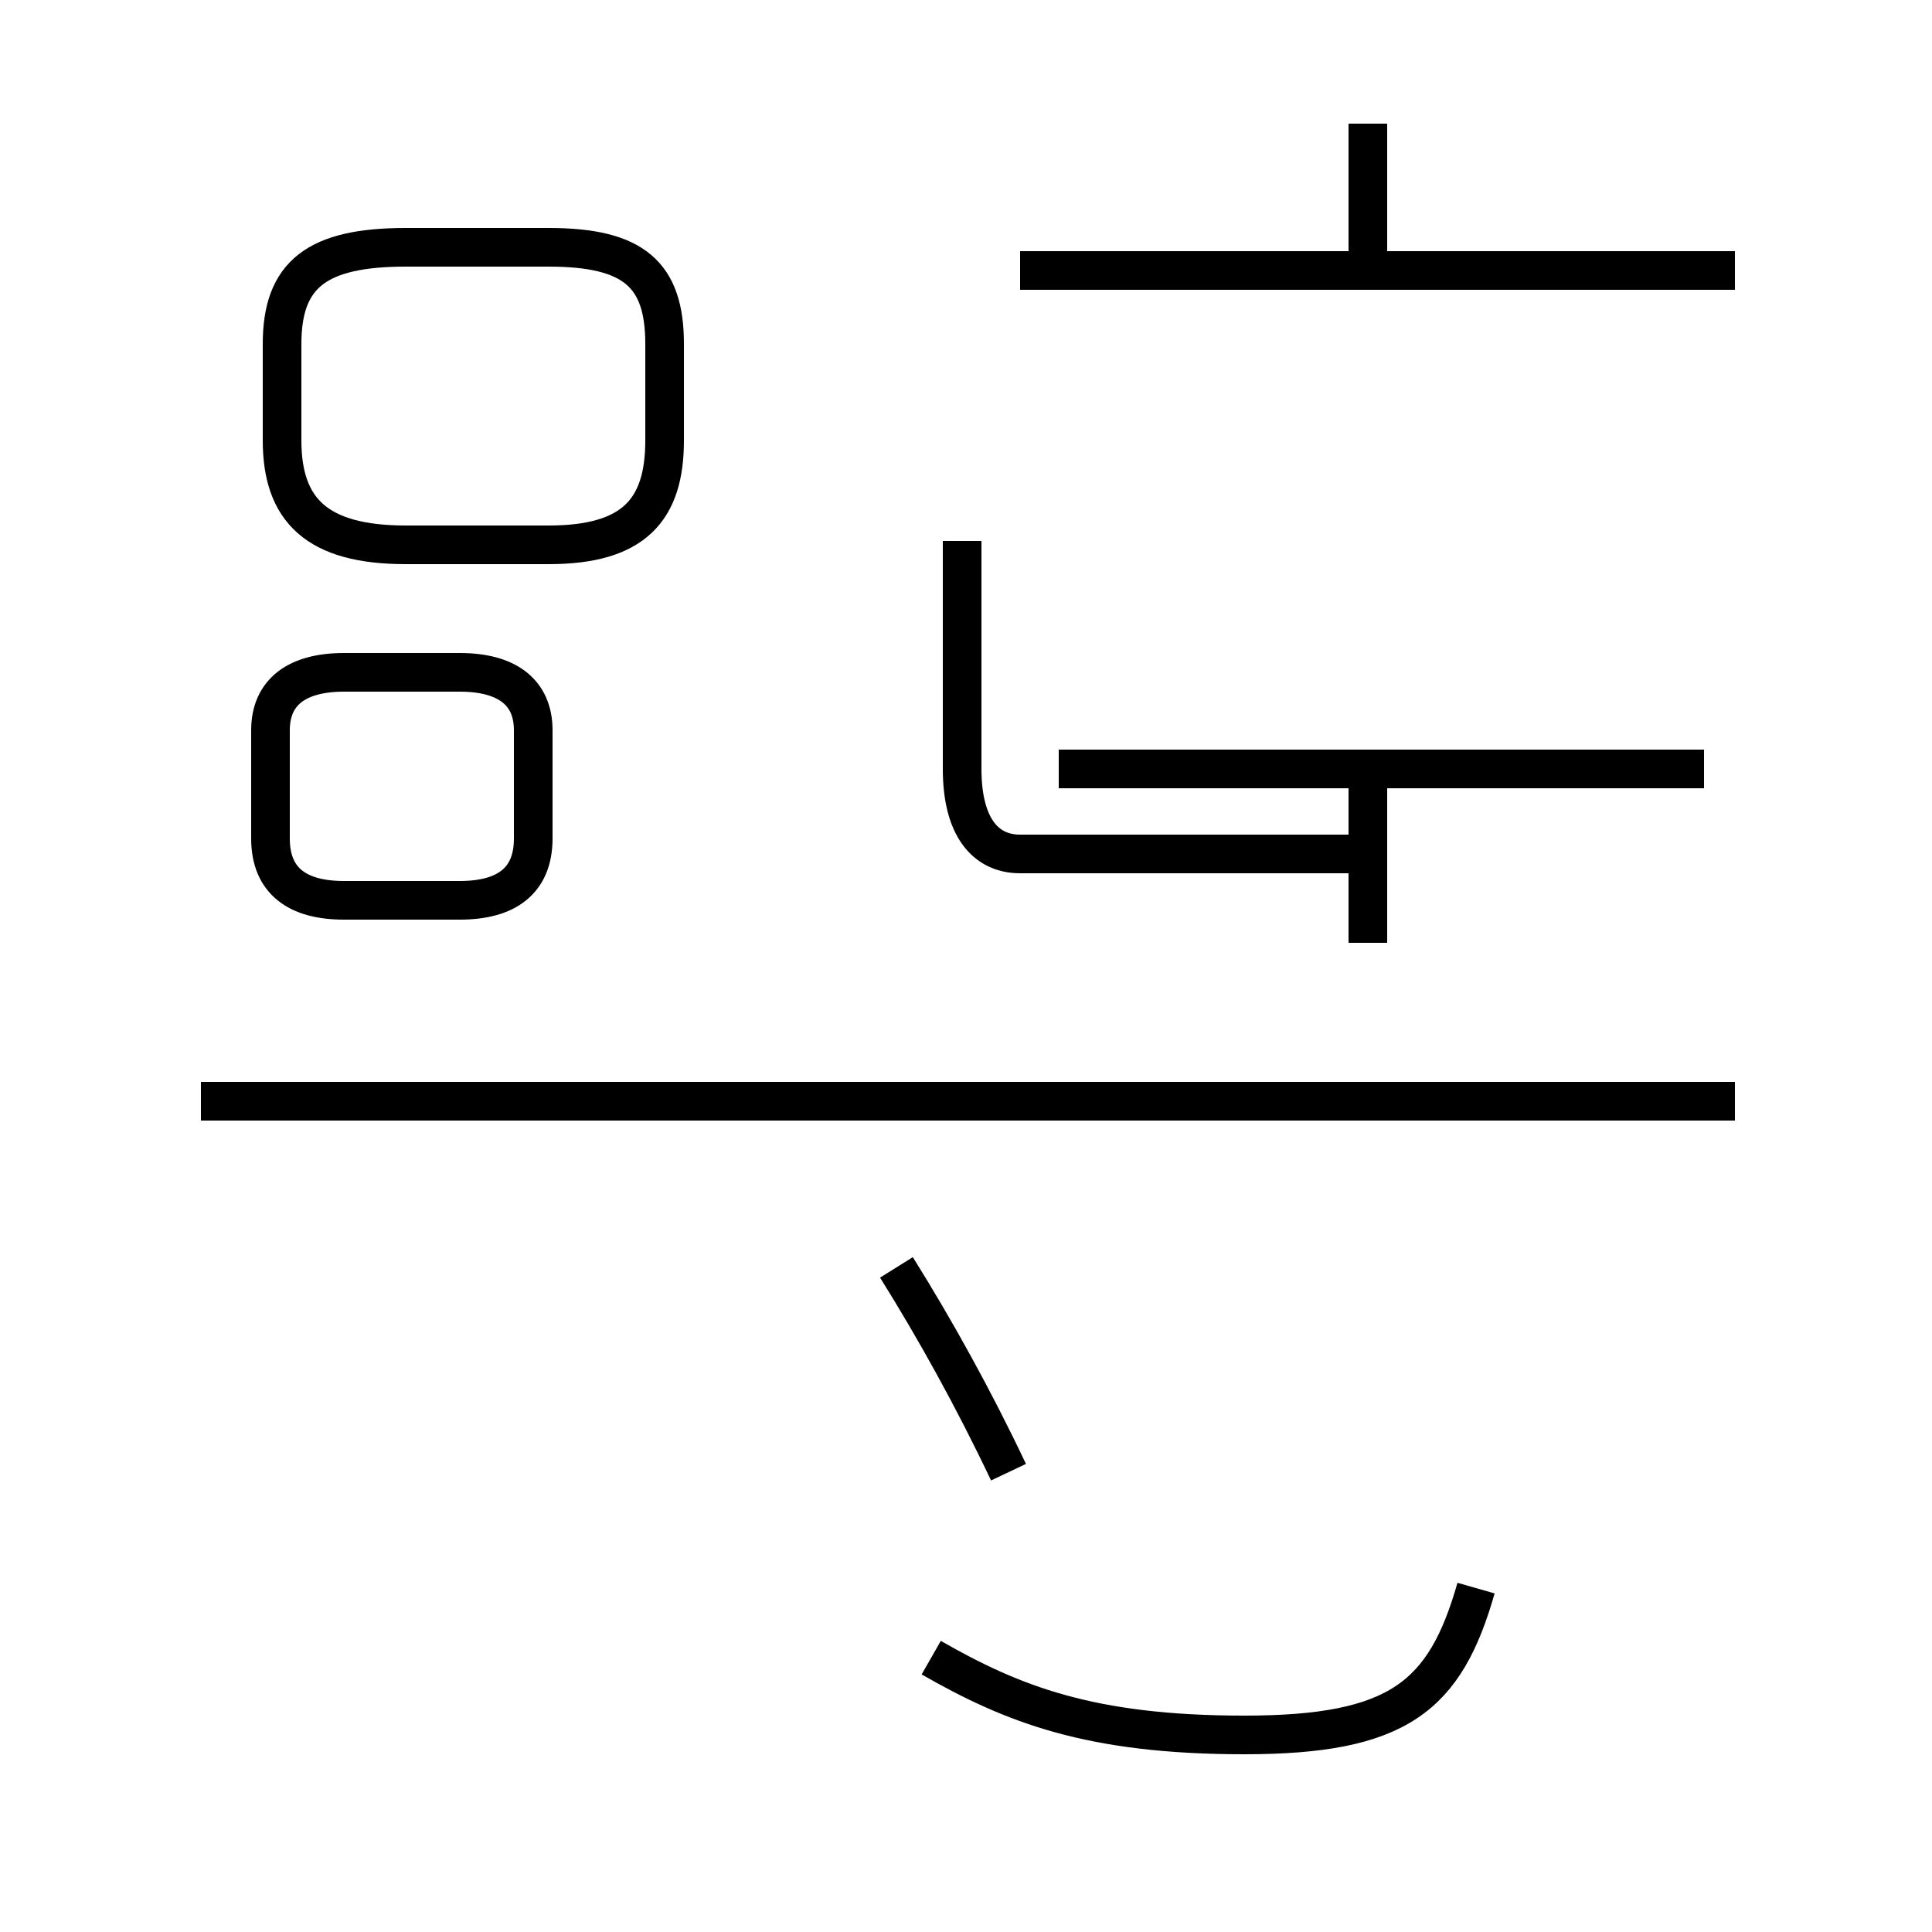 <?xml version='1.0' encoding='utf8'?>
<svg viewBox="0.0 -44.0 50.0 50.0" version="1.1" xmlns="http://www.w3.org/2000/svg">
<rect x="0.0" y="-44.0" width="50.0" height="50.0" fill="#808080" stroke="none"/>
<rect x="-1000" y="-1000" width="2000" height="2000" stroke="white" fill="white"/>
<g style="fill:none; stroke:#000000;  stroke-width:1">
<path d="M 17.2 32.6 L 17.2 35.1 C 17.2 36.9 16.4 37.6 14.2 37.6 L 10.5 37.6 C 8.2 37.6 7.3 36.9 7.3 35.1 L 7.3 32.6 C 7.3 30.8 8.2 29.9 10.5 29.9 L 14.2 29.9 C 16.4 29.9 17.2 30.8 17.2 32.6 Z M 13.8 22.3 L 13.8 25.1 C 13.8 26.1 13.1 26.6 11.9 26.6 L 8.9 26.6 C 7.7 26.6 7.0 26.1 7.0 25.1 L 7.0 22.3 C 7.0 21.2 7.7 20.7 8.9 20.7 L 11.9 20.7 C 13.1 20.7 13.8 21.2 13.8 22.3 Z M 35.4 37.0 L 35.4 40.8 M 44.9 37.0 L 26.4 37.0 M 24.9 30.0 L 24.9 24.1 C 24.9 22.6 25.5 21.9 26.4 21.9 L 35.4 21.9 M 44.1 24.1 L 27.4 24.1 M 35.4 19.6 L 35.4 24.1 M 44.9 15.5 L 5.2 15.5 M 38.2 2.9 C 37.4 0.1 36.2 -0.9 32.2 -0.9 C 28.2 -0.9 26.2 -0.1 24.1 1.1 M 26.1 5.9 C 25.2 7.8 24.2 9.6 23.2 11.2 " transform="scale(1, -1)" />
</g>
</svg>